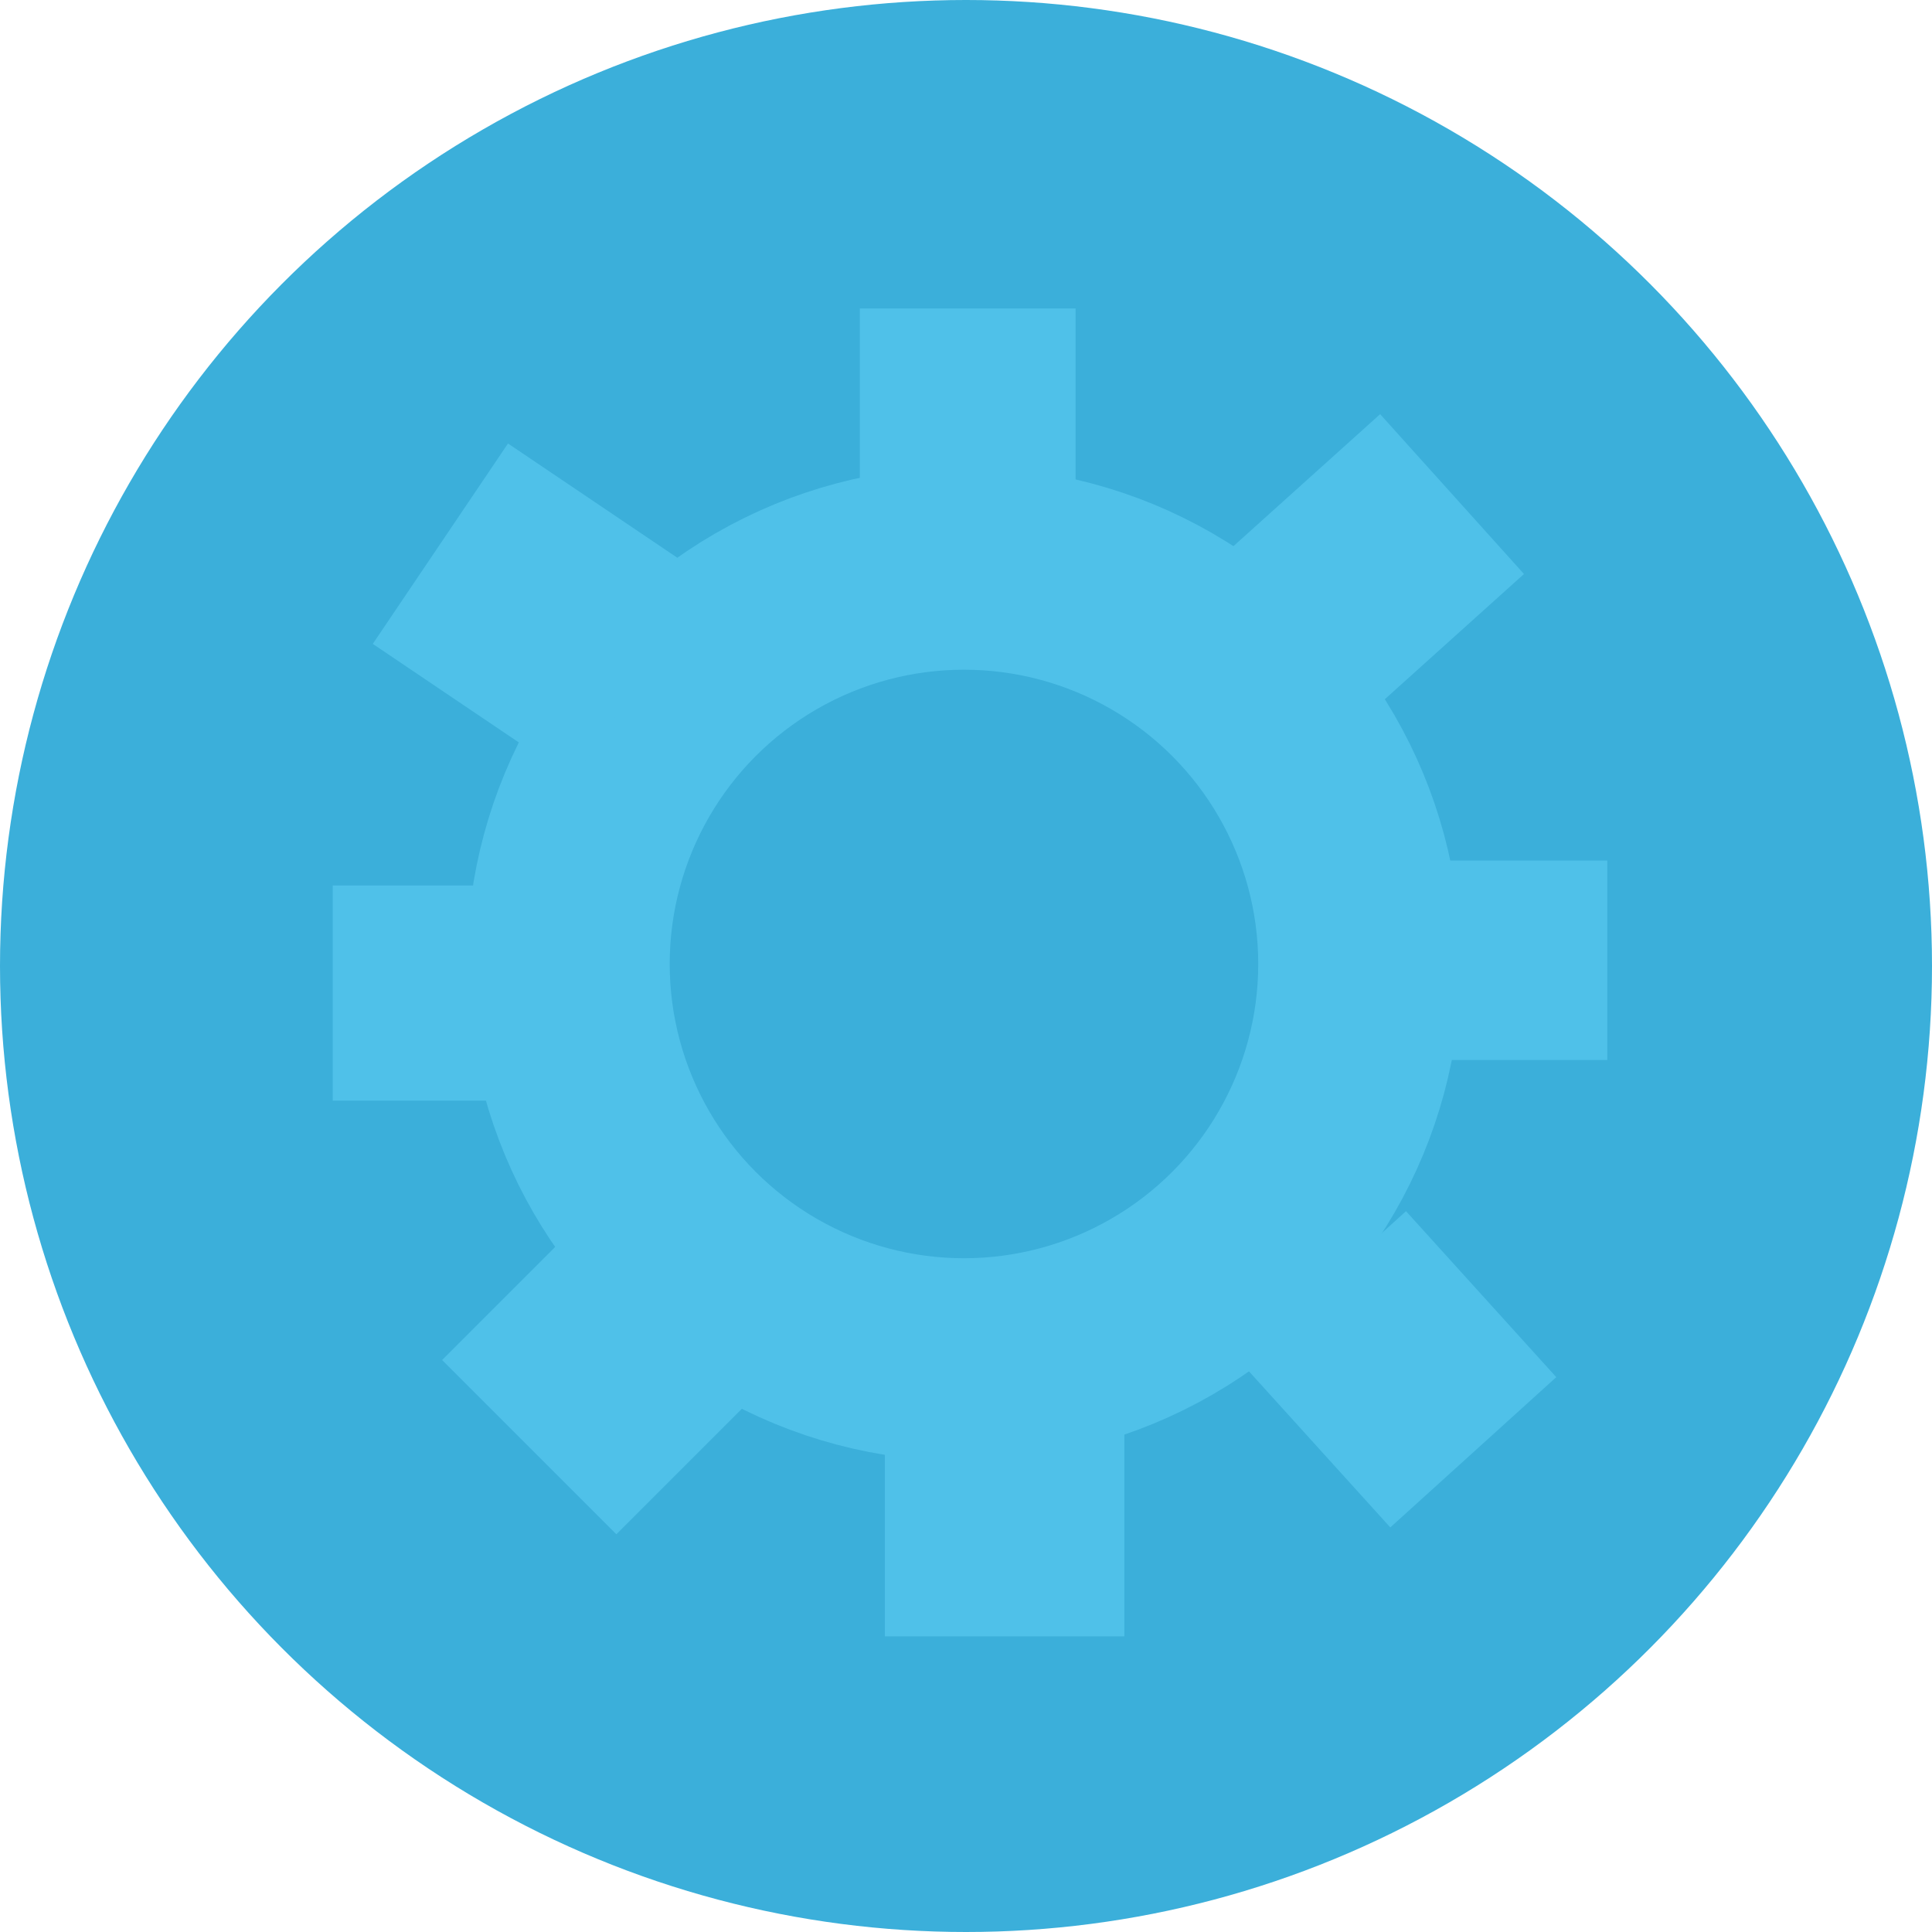 <svg id="Layer_1" data-name="Layer 1" xmlns="http://www.w3.org/2000/svg" width="238" height="238" viewBox="0 0 238 238"><defs><style>.cls-1{fill:#3bafda;}.cls-2,.cls-3{fill:none;}.cls-3{stroke:#4fc1e9;stroke-miterlimit:10;stroke-width:25px;}.cls-4{fill:#4fc1e9;}</style></defs><title>Settings knap</title><circle class="cls-1" cx="119" cy="119" r="119"/><line class="cls-2" x1="79" y1="25" x2="142" y2="50"/><circle class="cls-3" cx="118.75" cy="118.75" r="48.75"/><rect class="cls-4" x="51.7" y="60.42" width="29.78" height="29.78" transform="translate(-33.08 88.38) rotate(-55.99)"/><rect class="cls-4" x="105.92" y="38" width="26.58" height="26.58"/><rect class="cls-4" x="155.79" y="56.48" width="26.49" height="26.49" transform="translate(107.8 -102.57) rotate(48.02)"/><rect class="cls-4" x="173.43" y="106.01" width="24.57" height="24.57" transform="translate(304.01 -67.42) rotate(90)"/><rect class="cls-4" x="41" y="109.08" width="26.51" height="26.51" transform="translate(176.58 68.08) rotate(90)"/><rect class="cls-4" x="60.75" y="152.36" width="30.36" height="30.36" transform="translate(-96.23 102.76) rotate(-45)"/><rect class="cls-4" x="158.03" y="154.11" width="27.63" height="27.63" transform="matrix(-0.74, 0.67, -0.67, -0.74, 411.91, 177.81)"/><rect class="cls-4" x="109" y="172.08" width="29.51" height="29.51" transform="translate(247.51 373.66) rotate(180)"/></svg>